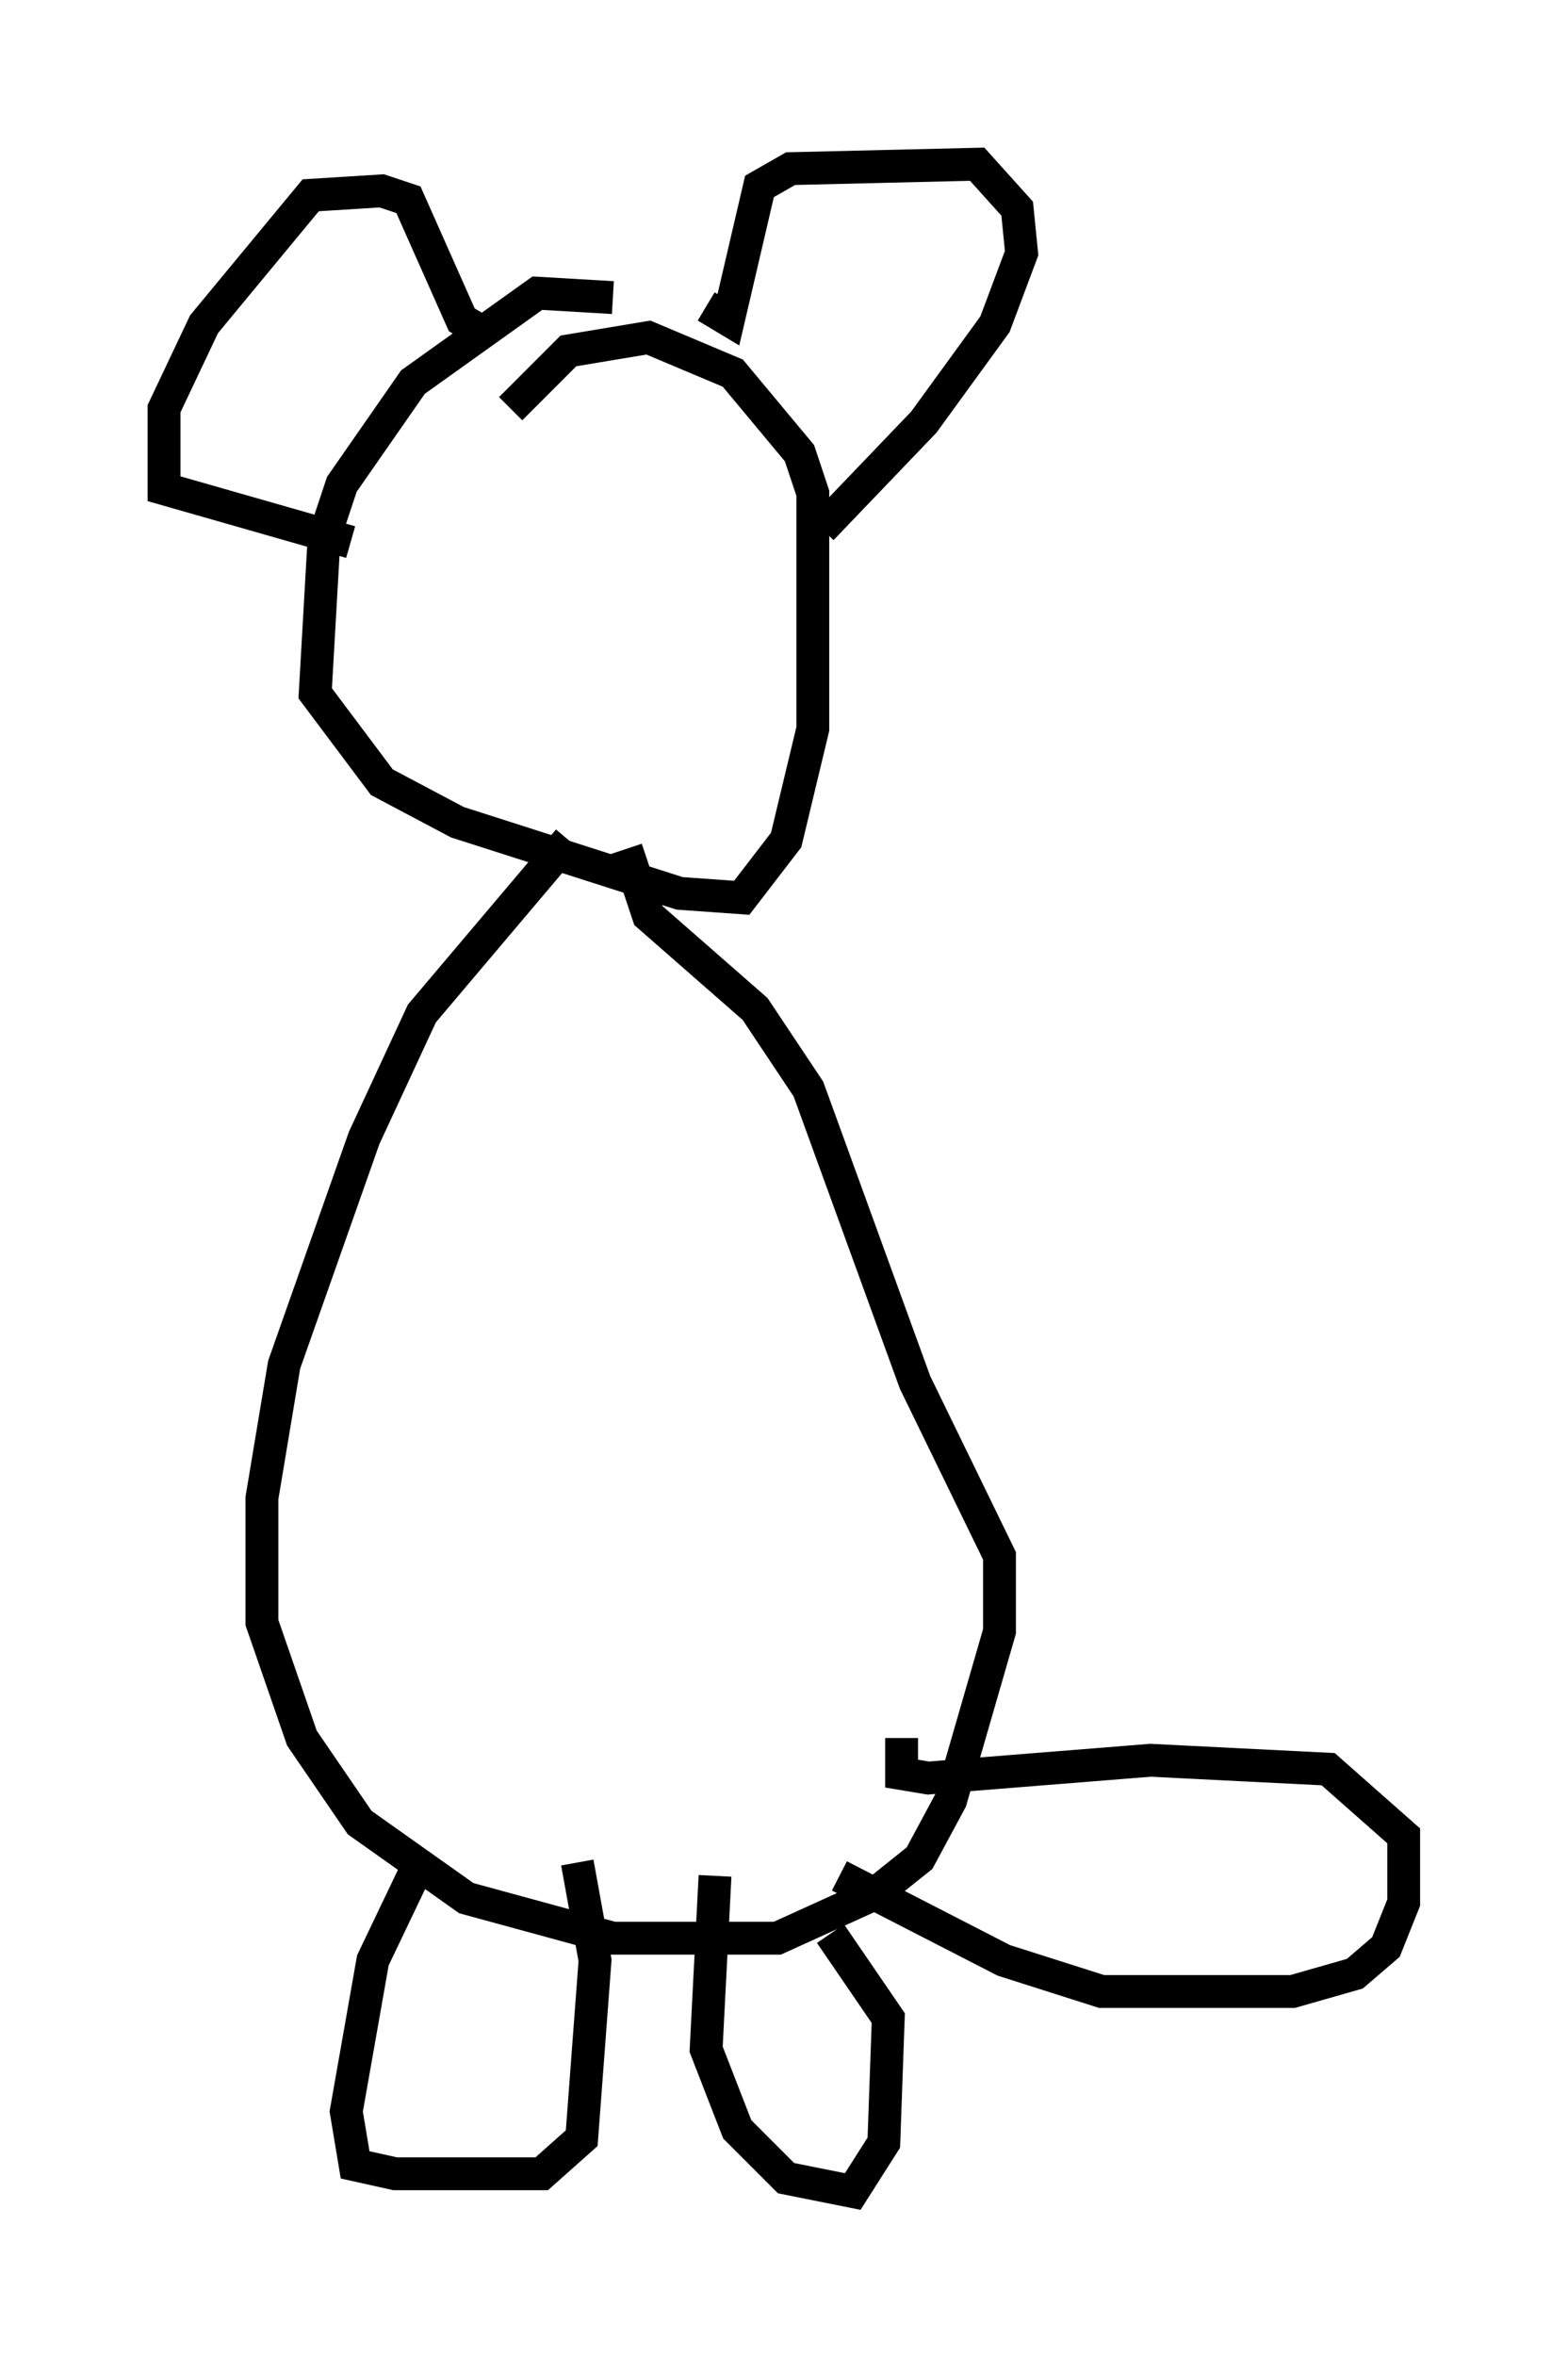 <?xml version="1.0" encoding="utf-8" ?>
<svg baseProfile="full" height="71.704" version="1.1" width="47.753" xmlns="http://www.w3.org/2000/svg" xmlns:ev="http://www.w3.org/2001/xml-events" xmlns:xlink="http://www.w3.org/1999/xlink"><defs /><rect fill="white" height="71.704" width="47.753" x="0" y="0" /><path d="M21.373, 23.538 m0.0, 0.0 m-0.541, 1.083 l0.0, 0.0 m-3.518, 0.947 l-4.465, 5.277 -1.759, 3.789 l-2.436, 6.901 -0.677, 4.059 l0.0, 3.789 1.218, 3.518 l1.759, 2.571 3.248, 2.3 l4.465, 1.218 5.007, 0.0 l2.977, -1.353 1.353, -1.083 l0.947, -1.759 1.488, -5.142 l0.0, -2.3 -2.571, -5.277 l-3.248, -8.931 -1.624, -2.436 l-3.248, -2.842 -0.677, -2.03 m-0.406, -16.779 l-2.3, -0.135 -3.789, 2.706 l-2.165, 3.112 -0.541, 1.624 l-0.271, 4.736 2.03, 2.706 l2.3, 1.218 6.766, 2.165 l1.894, 0.135 1.353, -1.759 l0.812, -3.383 0.0, -7.172 l-0.406, -1.218 -2.03, -2.436 l-2.571, -1.083 -2.436, 0.406 l-1.759, 1.759 m5.954, -3.112 l0.677, 0.406 0.947, -4.059 l0.947, -0.541 5.683, -0.135 l1.218, 1.353 0.135, 1.353 l-0.812, 2.165 -2.165, 2.977 l-3.112, 3.248 m-10.284, -5.954 l-0.677, -0.406 -1.624, -3.654 l-0.812, -0.271 -2.165, 0.135 l-3.248, 3.924 -1.218, 2.571 l0.0, 2.436 5.683, 1.624 m14.885, 40.595 l5.007, 2.571 2.977, 0.947 l5.819, 0.0 1.894, -0.541 l0.947, -0.812 0.541, -1.353 l0.0, -2.03 -2.3, -2.03 l-5.413, -0.271 -6.766, 0.541 l-0.812, -0.135 0.0, -1.083 m-14.614, 3.654 l-1.488, 3.112 -0.812, 4.601 l0.271, 1.624 1.218, 0.271 l4.465, 0.0 1.218, -1.083 l0.406, -5.413 -0.541, -2.977 m4.195, 0.406 l-0.271, 5.277 0.947, 2.436 l1.488, 1.488 2.03, 0.406 l0.947, -1.488 0.135, -3.789 l-1.759, -2.571 " fill="none" stroke="black" stroke-width="1" /></svg>